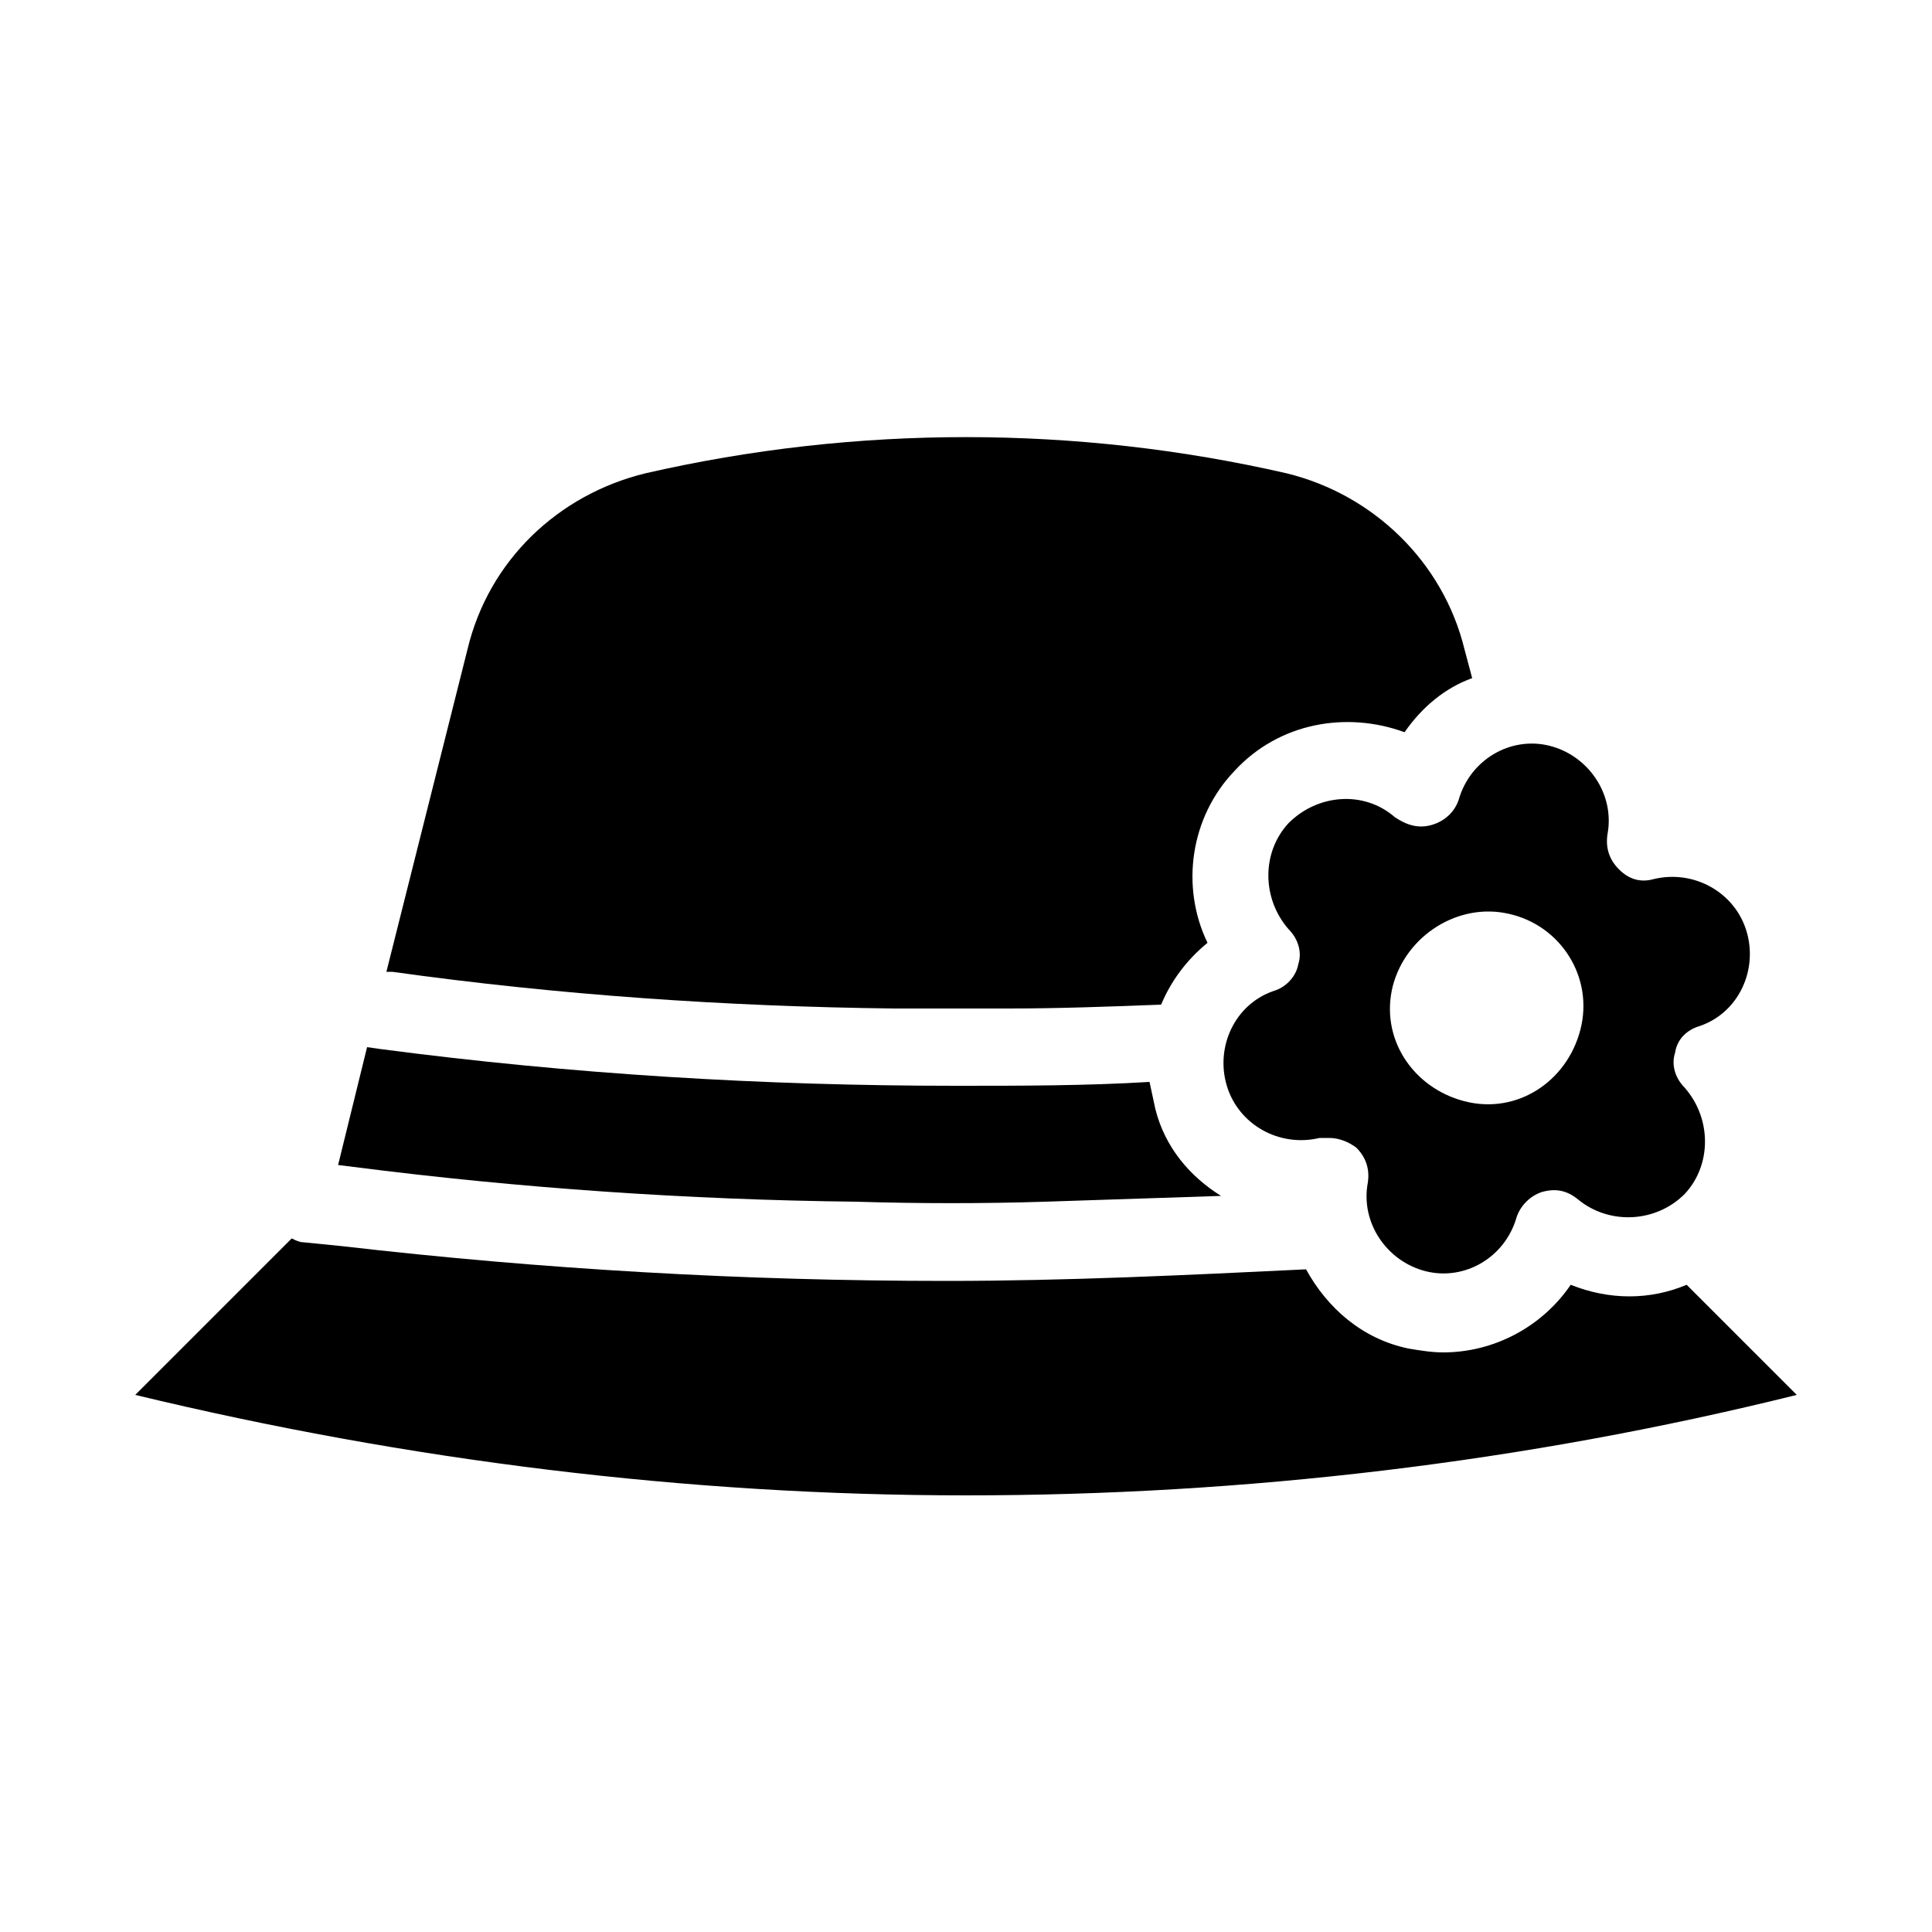 <?xml version="1.0" encoding="utf-8"?>
<!-- Generator: Adobe Illustrator 21.0.2, SVG Export Plug-In . SVG Version: 6.00 Build 0)  -->
<svg version="1.1" id="Layer_1" xmlns="http://www.w3.org/2000/svg" xmlns:xlink="http://www.w3.org/1999/xlink" x="0px" y="0px"
	 viewBox="0 0 100 100" style="enable-background:new 0 0 100 100;" xml:space="preserve">
<g>
	<path d="M44.3,62.2c3.3,0.1,6.6,0.1,9.8,0c3-0.1,6.1-0.2,9.1-0.3c-1.6-1-2.9-2.5-3.4-4.5c-0.1-0.5-0.2-0.9-0.3-1.4
		c-3.3,0.2-6.6,0.2-10,0.2c-10,0-19.9-0.6-29.8-1.9L19,54.2l-1.5,6.1l0.8,0.1C26.9,61.5,35.6,62.1,44.3,62.2z"/>
	<path d="M46.3,52.2h5.9c2.6,0,5.3-0.1,7.9-0.2c0.5-1.2,1.3-2.3,2.4-3.2c-1.4-2.9-0.9-6.5,1.4-8.9c2.3-2.5,5.8-3.1,8.8-2
		c0.9-1.3,2.1-2.3,3.5-2.8l-0.4-1.5c-1.1-4.5-4.7-8-9.2-9.1c-10.9-2.5-22.3-2.5-33.2,0c-4.5,1.1-8.1,4.5-9.2,9.1L20,50.3l0.3,0
		C28.9,51.5,37.6,52.1,46.3,52.2z"/>
	<path d="M87.3,66.5c-1.9,0.8-4,0.8-6,0c-1.5,2.2-4,3.5-6.6,3.5c-0.6,0-1.2-0.1-1.8-0.2c-2.4-0.5-4.2-2.1-5.3-4.1
		C61.4,66,55.2,66.3,49,66.3c-10.5,0-20.9-0.6-31.3-1.8l-2-0.2c-0.2,0-0.4-0.1-0.6-0.2L7,72.2c14.1,3.4,28.6,5.2,43,5.2
		s28.9-1.7,43-5.2L87.3,66.5z"/>
	<path d="M74.1,42.7c-0.7,0.2-1.3,0-1.9-0.4c-1.6-1.4-4-1.2-5.5,0.3c-1.4,1.5-1.4,3.9,0,5.5c0.5,0.5,0.7,1.2,0.5,1.8
		c-0.1,0.6-0.6,1.2-1.3,1.4c-2,0.7-3,2.9-2.4,4.9c0.6,2,2.7,3.2,4.8,2.7c0.2,0,0.3,0,0.5,0c0.5,0,1,0.2,1.4,0.5
		c0.5,0.5,0.7,1.1,0.6,1.8c-0.4,2.1,1,4.1,3,4.6c2,0.5,4.1-0.7,4.7-2.8c0.2-0.6,0.7-1.1,1.3-1.3c0.7-0.2,1.3-0.1,1.9,0.4
		c1.6,1.3,4,1.2,5.5-0.3c1.4-1.5,1.4-3.9,0-5.5c-0.5-0.5-0.7-1.2-0.5-1.8c0.1-0.7,0.6-1.2,1.3-1.4c2-0.7,3-2.9,2.4-4.9
		c-0.6-2-2.7-3.2-4.8-2.7c-0.7,0.2-1.3,0-1.8-0.5c-0.5-0.5-0.7-1.1-0.6-1.8c0.4-2.1-1-4.1-3-4.6c-2-0.5-4.1,0.7-4.7,2.8
		C75.3,42,74.8,42.5,74.1,42.7z M78.1,47.3c2.7,0.6,4.4,3.3,3.7,6s-3.3,4.4-6,3.7s-4.4-3.3-3.7-6C72.8,48.4,75.5,46.7,78.1,47.3z"/>
</g>
</svg>
